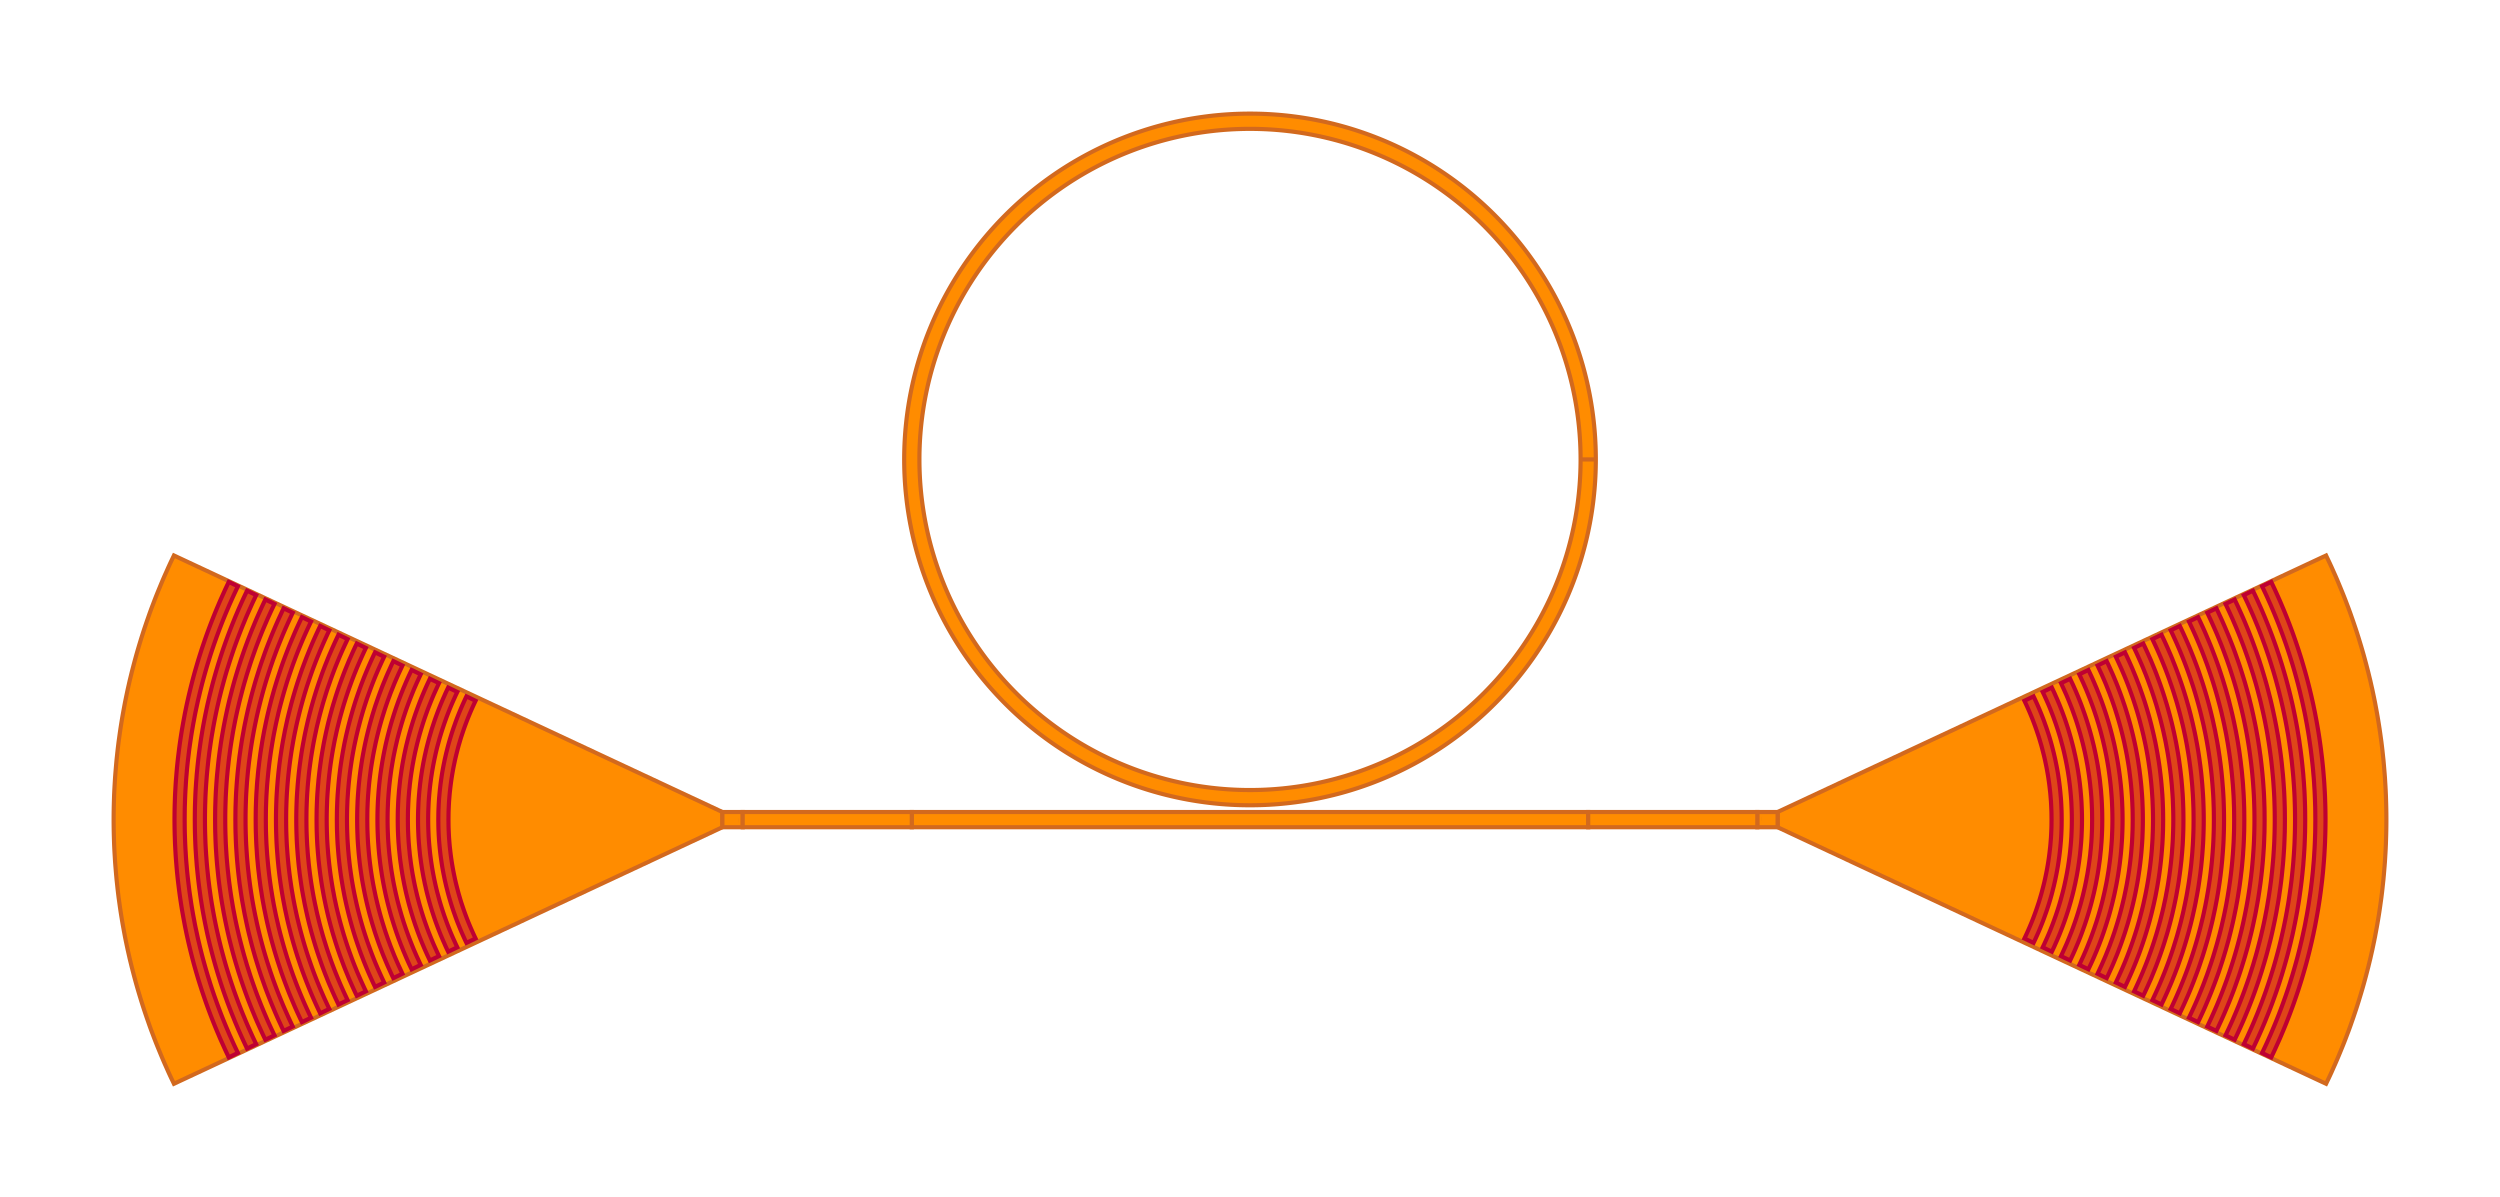 <?xml version="1.0" encoding="UTF-8"?>
<svg xmlns="http://www.w3.org/2000/svg" xmlns:xlink="http://www.w3.org/1999/xlink" width="600" height="287.377" viewBox="-300 -196.711 600 287.377">
<defs>
<style type="text/css">
.l0d0 {fill:darkorange;stroke:chocolate;}
.l2d0 {stroke: #BE0032; fill: #BE0032; fill-opacity: 0.5;}
</style>
<g id="RingResonator">
<polygon id="000001FE9818AA00" class="l0d0" points="82.995,86.445 82.989,87.484 82.969,88.522 82.937,89.56 82.891,90.598 82.833,91.635 82.761,92.672 82.677,93.707 82.579,94.741 82.469,95.774 82.346,96.806 82.21,97.835 82.061,98.863 81.899,99.89 81.724,100.914 81.537,101.935 81.336,102.955 81.123,103.971 80.898,104.985 80.659,105.996 80.408,107.004 80.145,108.009 79.869,109.011 79.58,110.008 79.279,111.003 78.965,111.993 78.639,112.979 78.301,113.961 77.95,114.939 77.588,115.913 77.213,116.881 76.826,117.845 76.427,118.805 76.016,119.759 75.593,120.707 75.158,121.651 74.712,122.589 74.253,123.521 73.783,124.447 73.302,125.368 72.809,126.282 72.305,127.19 71.789,128.092 71.262,128.987 70.724,129.876 70.175,130.758 69.615,131.633 69.044,132.5 68.462,133.361 67.87,134.214 67.266,135.06 66.653,135.898 66.028,136.728 65.394,137.551 64.749,138.365 64.094,139.172 63.429,139.97 62.754,140.759 62.07,141.541 61.375,142.313 60.671,143.077 59.958,143.832 59.235,144.578 58.502,145.315 57.761,146.042 57.011,146.76 56.251,147.469 55.483,148.169 54.706,148.858 53.921,149.538 53.127,150.208 52.325,150.868 51.514,151.518 50.696,152.157 49.869,152.787 49.035,153.406 48.193,154.014 47.344,154.612 46.487,155.199 45.623,155.776 44.751,156.341 43.873,156.896 42.988,157.439 42.096,157.972 41.197,158.493 40.292,159.003 39.381,159.502 38.464,159.989 37.54,160.465 36.611,160.929 35.676,161.381 34.735,161.822 33.789,162.251 32.837,162.668 31.881,163.073 30.919,163.466 29.953,163.846 28.982,164.215 28.006,164.572 27.026,164.916 26.042,165.248 25.053,165.568 24.061,165.876 23.065,166.171 22.065,166.453 21.062,166.723 20.056,166.98 19.046,167.225 18.034,167.457 17.018,167.676 16,167.883 14.98,168.077 13.957,168.258 12.932,168.426 11.905,168.582 10.876,168.724 9.845,168.854 8.813,168.971 7.78,169.075 6.745,169.165 5.709,169.243 4.672,169.308 3.635,169.36 2.597,169.399 1.558,169.425 0.519,169.438 -0.519,169.438 -1.558,169.425 -2.597,169.399 -3.635,169.36 -4.672,169.308 -5.709,169.243 -6.745,169.165 -7.78,169.075 -8.813,168.971 -9.845,168.854 -10.876,168.724 -11.905,168.582 -12.932,168.426 -13.957,168.258 -14.98,168.077 -16,167.883 -17.018,167.676 -18.034,167.457 -19.046,167.225 -20.056,166.98 -21.062,166.723 -22.065,166.453 -23.065,166.171 -24.061,165.876 -25.053,165.568 -26.042,165.248 -27.026,164.916 -28.006,164.572 -28.982,164.215 -29.953,163.846 -30.919,163.466 -31.881,163.073 -32.837,162.668 -33.789,162.251 -34.735,161.822 -35.676,161.381 -36.611,160.929 -37.54,160.465 -38.464,159.989 -39.381,159.502 -40.292,159.003 -41.197,158.493 -42.096,157.972 -42.988,157.439 -43.873,156.896 -44.751,156.341 -45.623,155.776 -46.487,155.199 -47.344,154.612 -48.193,154.014 -49.035,153.406 -49.869,152.787 -50.696,152.157 -51.514,151.518 -52.325,150.868 -53.127,150.208 -53.921,149.538 -54.706,148.858 -55.483,148.169 -56.251,147.469 -57.011,146.76 -57.761,146.042 -58.502,145.315 -59.235,144.578 -59.958,143.832 -60.671,143.077 -61.375,142.313 -62.07,141.541 -62.754,140.759 -63.429,139.97 -64.094,139.172 -64.749,138.365 -65.394,137.551 -66.028,136.728 -66.653,135.898 -67.266,135.06 -67.87,134.214 -68.462,133.361 -69.044,132.5 -69.615,131.633 -70.175,130.758 -70.724,129.876 -71.262,128.987 -71.789,128.092 -72.305,127.19 -72.809,126.282 -73.302,125.368 -73.783,124.447 -74.253,123.521 -74.712,122.589 -75.158,121.651 -75.593,120.707 -76.016,119.759 -76.427,118.805 -76.826,117.845 -77.213,116.881 -77.588,115.913 -77.95,114.939 -78.301,113.961 -78.639,112.979 -78.965,111.993 -79.279,111.003 -79.58,110.008 -79.869,109.011 -80.145,108.009 -80.408,107.004 -80.659,105.996 -80.898,104.985 -81.123,103.971 -81.336,102.955 -81.537,101.935 -81.724,100.914 -81.899,99.89 -82.061,98.863 -82.21,97.835 -82.346,96.806 -82.469,95.774 -82.579,94.741 -82.677,93.707 -82.761,92.672 -82.833,91.635 -82.891,90.598 -82.937,89.56 -82.969,88.522 -82.989,87.484 -82.995,86.445 -82.989,85.406 -82.969,84.367 -82.937,83.329 -82.891,82.291 -82.833,81.254 -82.761,80.218 -82.677,79.183 -82.579,78.148 -82.469,77.115 -82.346,76.084 -82.21,75.054 -82.061,74.026 -81.899,73 -81.724,71.976 -81.537,70.954 -81.336,69.935 -81.123,68.918 -80.898,67.904 -80.659,66.893 -80.408,65.885 -80.145,64.88 -79.869,63.879 -79.58,62.881 -79.279,61.887 -78.965,60.897 -78.639,59.91 -78.301,58.928 -77.95,57.95 -77.588,56.977 -77.213,56.008 -76.826,55.044 -76.427,54.085 -76.016,53.131 -75.593,52.182 -75.158,51.239 -74.712,50.301 -74.253,49.369 -73.783,48.442 -73.302,47.522 -72.809,46.607 -72.305,45.699 -71.789,44.797 -71.262,43.902 -70.724,43.014 -70.175,42.132 -69.615,41.257 -69.044,40.389 -68.462,39.529 -67.87,38.675 -67.266,37.83 -66.653,36.992 -66.028,36.161 -65.394,35.339 -64.749,34.524 -64.094,33.718 -63.429,32.92 -62.754,32.13 -62.07,31.349 -61.375,30.577 -60.671,29.813 -59.958,29.058 -59.235,28.312 -58.502,27.575 -57.761,26.847 -57.011,26.129 -56.251,25.42 -55.483,24.721 -54.706,24.031 -53.921,23.352 -53.127,22.682 -52.325,22.022 -51.514,21.372 -50.696,20.732 -49.869,20.103 -49.035,19.484 -48.193,18.876 -47.344,18.278 -46.487,17.69 -45.623,17.114 -44.751,16.548 -43.873,15.994 -42.988,15.45 -42.096,14.918 -41.197,14.396 -40.292,13.886 -39.381,13.388 -38.464,12.901 -37.54,12.425 -36.611,11.961 -35.676,11.509 -34.735,11.068 -33.789,10.639 -32.837,10.222 -31.881,9.817 -30.919,9.424 -29.953,9.043 -28.982,8.674 -28.006,8.318 -27.026,7.973 -26.042,7.641 -25.053,7.321 -24.061,7.014 -23.065,6.719 -22.065,6.437 -21.062,6.167 -20.056,5.909 -19.046,5.665 -18.034,5.433 -17.018,5.213 -16,5.007 -14.98,4.813 -13.957,4.632 -12.932,4.463 -11.905,4.308 -10.876,4.165 -9.845,4.036 -8.813,3.919 -7.78,3.815 -6.745,3.724 -5.709,3.646 -4.672,3.581 -3.635,3.529 -2.597,3.49 -1.558,3.464 -0.519,3.451 0.519,3.451 1.558,3.464 2.597,3.49 3.635,3.529 4.672,3.581 5.709,3.646 6.745,3.724 7.78,3.815 8.813,3.919 9.845,4.036 10.876,4.165 11.905,4.308 12.932,4.463 13.957,4.632 14.98,4.813 16,5.007 17.018,5.213 18.034,5.433 19.046,5.665 20.056,5.909 21.062,6.167 22.065,6.437 23.065,6.719 24.061,7.014 25.053,7.321 26.042,7.641 27.026,7.973 28.006,8.318 28.982,8.674 29.953,9.043 30.919,9.424 31.881,9.817 32.837,10.222 33.789,10.639 34.735,11.068 35.676,11.509 36.611,11.961 37.54,12.425 38.464,12.901 39.381,13.388 40.292,13.886 41.197,14.396 42.096,14.918 42.988,15.45 43.873,15.994 44.751,16.548 45.623,17.114 46.487,17.69 47.344,18.278 48.193,18.876 49.035,19.484 49.869,20.103 50.696,20.732 51.514,21.372 52.325,22.022 53.127,22.682 53.921,23.352 54.706,24.031 55.483,24.721 56.251,25.42 57.011,26.129 57.761,26.847 58.502,27.575 59.235,28.312 59.958,29.058 60.671,29.813 61.375,30.577 62.07,31.349 62.754,32.13 63.429,32.92 64.094,33.718 64.749,34.524 65.394,35.339 66.028,36.161 66.653,36.992 67.266,37.83 67.87,38.675 68.462,39.529 69.044,40.389 69.615,41.257 70.175,42.132 70.724,43.014 71.262,43.902 71.789,44.797 72.305,45.699 72.809,46.607 73.302,47.522 73.783,48.442 74.253,49.369 74.712,50.301 75.158,51.239 75.593,52.182 76.016,53.131 76.427,54.085 76.826,55.044 77.213,56.008 77.588,56.977 77.95,57.95 78.301,58.928 78.639,59.91 78.965,60.897 79.279,61.887 79.58,62.881 79.869,63.879 80.145,64.88 80.408,65.885 80.659,66.893 80.898,67.904 81.123,68.918 81.336,69.935 81.537,70.954 81.724,71.976 81.899,73 82.061,74.026 82.21,75.054 82.346,76.084 82.469,77.115 82.579,78.148 82.677,79.183 82.761,80.218 82.833,81.254 82.891,82.291 82.937,83.329 82.969,84.367 82.989,85.406 82.995,86.445 79.343,86.445 79.336,85.43 79.317,84.414 79.284,83.4 79.239,82.385 79.18,81.372 79.109,80.359 79.024,79.347 78.927,78.336 78.817,77.327 78.694,76.319 78.558,75.313 78.409,74.309 78.247,73.306 78.073,72.306 77.885,71.308 77.685,70.313 77.472,69.32 77.247,68.33 77.009,67.343 76.758,66.359 76.495,65.379 76.219,64.402 75.931,63.428 75.63,62.458 75.317,61.492 74.991,60.531 74.654,59.573 74.304,58.62 73.941,57.672 73.567,56.728 73.181,55.789 72.783,54.855 72.372,53.926 71.95,53.003 71.517,52.085 71.071,51.172 70.614,50.266 70.145,49.365 69.665,48.471 69.173,47.582 68.67,46.7 68.156,45.825 67.631,44.956 67.094,44.094 66.547,43.239 65.989,42.391 65.419,41.55 64.84,40.717 64.249,39.891 63.648,39.072 63.037,38.262 62.415,37.459 61.783,36.664 61.141,35.878 60.489,35.1 59.827,34.33 59.155,33.568 58.474,32.816 57.783,32.072 57.082,31.337 56.372,30.611 55.653,29.894 54.925,29.187 54.188,28.489 53.442,27.8 52.687,27.121 51.923,26.452 51.151,25.792 50.371,25.142 49.583,24.503 48.786,23.873 47.981,23.254 47.169,22.645 46.348,22.047 45.521,21.459 44.685,20.882 43.843,20.316 42.993,19.76 42.136,19.215 41.272,18.682 40.402,18.159 39.525,17.648 38.641,17.148 37.751,16.659 36.855,16.181 35.953,15.716 35.045,15.261 34.131,14.819 33.212,14.388 32.287,13.969 31.357,13.561 30.422,13.166 29.481,12.783 28.536,12.412 27.587,12.053 26.633,11.706 25.674,11.371 24.711,11.049 23.744,10.739 22.774,10.441 21.799,10.156 20.821,9.883 19.84,9.623 18.855,9.375 17.867,9.14 16.877,8.918 15.883,8.708 14.887,8.511 13.889,8.327 12.888,8.156 11.885,7.997 10.88,7.852 9.874,7.719 8.866,7.599 7.856,7.492 6.845,7.398 5.833,7.317 4.82,7.249 3.806,7.194 2.792,7.151 1.777,7.122 0.761,7.106 -0.254,7.103 -1.269,7.112 -2.284,7.135 -3.299,7.171 -4.313,7.22 -5.326,7.281 -6.339,7.356 -7.351,7.443 -8.361,7.544 -9.37,7.657 -10.377,7.784 -11.383,7.923 -12.387,8.075 -13.389,8.24 -14.388,8.418 -15.386,8.608 -16.38,8.812 -17.372,9.028 -18.362,9.256 -19.348,9.497 -20.331,9.751 -21.311,10.018 -22.287,10.297 -23.26,10.588 -24.228,10.892 -25.193,11.208 -26.154,11.537 -27.11,11.878 -28.062,12.231 -29.01,12.596 -29.952,12.973 -30.89,13.362 -31.823,13.764 -32.75,14.177 -33.672,14.602 -34.589,15.039 -35.5,15.487 -36.405,15.947 -37.304,16.419 -38.197,16.902 -39.084,17.396 -39.964,17.902 -40.838,18.419 -41.705,18.947 -42.565,19.486 -43.419,20.037 -44.265,20.598 -45.104,21.169 -45.935,21.752 -46.759,22.345 -47.576,22.949 -48.385,23.563 -49.185,24.187 -49.978,24.821 -50.762,25.466 -51.539,26.121 -52.306,26.785 -53.065,27.459 -53.816,28.143 -54.557,28.836 -55.29,29.539 -56.014,30.251 -56.728,30.973 -57.434,31.703 -58.129,32.443 -58.816,33.191 -59.492,33.948 -60.159,34.714 -60.816,35.488 -61.463,36.27 -62.1,37.061 -62.727,37.859 -63.344,38.666 -63.95,39.48 -64.546,40.303 -65.131,41.132 -65.705,41.97 -66.269,42.814 -66.822,43.666 -67.364,44.524 -67.895,45.39 -68.415,46.262 -68.923,47.14 -69.421,48.026 -69.906,48.917 -70.381,49.815 -70.844,50.718 -71.295,51.628 -71.735,52.543 -72.163,53.464 -72.579,54.39 -72.983,55.321 -73.376,56.258 -73.756,57.199 -74.124,58.145 -74.48,59.096 -74.824,60.051 -75.156,61.011 -75.475,61.975 -75.782,62.943 -76.076,63.914 -76.358,64.89 -76.628,65.869 -76.885,66.851 -77.13,67.836 -77.361,68.825 -77.58,69.816 -77.787,70.81 -77.981,71.807 -78.162,72.806 -78.33,73.807 -78.485,74.811 -78.627,75.816 -78.757,76.823 -78.874,77.832 -78.977,78.842 -79.068,79.853 -79.146,80.865 -79.211,81.878 -79.263,82.892 -79.302,83.907 -79.328,84.922 -79.341,85.937 -79.341,86.952 -79.328,87.968 -79.302,88.983 -79.263,89.997 -79.211,91.011 -79.146,92.024 -79.068,93.037 -78.977,94.048 -78.874,95.058 -78.757,96.067 -78.627,97.074 -78.485,98.079 -78.33,99.082 -78.162,100.084 -77.981,101.083 -77.787,102.079 -77.58,103.073 -77.361,104.065 -77.13,105.053 -76.885,106.039 -76.628,107.021 -76.358,108 -76.076,108.975 -75.782,109.947 -75.475,110.915 -75.156,111.879 -74.824,112.838 -74.48,113.793 -74.124,114.744 -73.756,115.69 -73.376,116.632 -72.983,117.568 -72.579,118.5 -72.163,119.426 -71.735,120.347 -71.295,121.262 -70.844,122.171 -70.381,123.075 -69.906,123.972 -69.421,124.864 -68.923,125.749 -68.415,126.628 -67.895,127.5 -67.364,128.365 -66.822,129.224 -66.269,130.076 -65.705,130.92 -65.131,131.757 -64.546,132.587 -63.95,133.409 -63.344,134.224 -62.727,135.03 -62.1,135.829 -61.463,136.62 -60.816,137.402 -60.159,138.176 -59.492,138.942 -58.816,139.699 -58.129,140.447 -57.434,141.186 -56.728,141.917 -56.014,142.638 -55.29,143.35 -54.557,144.053 -53.816,144.747 -53.065,145.43 -52.306,146.105 -51.539,146.769 -50.762,147.424 -49.978,148.068 -49.185,148.703 -48.385,149.327 -47.576,149.941 -46.759,150.545 -45.935,151.138 -45.104,151.72 -44.265,152.292 -43.419,152.853 -42.565,153.403 -41.705,153.942 -40.838,154.471 -39.964,154.988 -39.084,155.493 -38.197,155.988 -37.304,156.471 -36.405,156.943 -35.5,157.403 -34.589,157.851 -33.672,158.288 -32.75,158.713 -31.823,159.126 -30.89,159.527 -29.952,159.917 -29.01,160.294 -28.062,160.659 -27.11,161.012 -26.154,161.353 -25.193,161.681 -24.228,161.998 -23.26,162.301 -22.287,162.593 -21.311,162.872 -20.331,163.138 -19.348,163.392 -18.362,163.633 -17.372,163.862 -16.38,164.078 -15.386,164.281 -14.388,164.472 -13.389,164.65 -12.387,164.814 -11.383,164.967 -10.377,165.106 -9.37,165.232 -8.361,165.346 -7.351,165.446 -6.339,165.534 -5.326,165.608 -4.313,165.67 -3.299,165.719 -2.284,165.754 -1.269,165.777 -0.254,165.787 0.761,165.784 1.777,165.767 2.792,165.738 3.806,165.696 4.82,165.641 5.833,165.573 6.845,165.492 7.856,165.397 8.866,165.29 9.874,165.171 10.88,165.038 11.885,164.892 12.888,164.734 13.889,164.562 14.887,164.378 15.883,164.181 16.877,163.972 17.867,163.749 18.855,163.514 19.84,163.267 20.821,163.007 21.799,162.734 22.774,162.449 23.744,162.151 24.711,161.841 25.674,161.519 26.633,161.184 27.587,160.837 28.536,160.478 29.481,160.107 30.422,159.723 31.357,159.328 32.287,158.921 33.212,158.502 34.131,158.071 35.045,157.628 35.953,157.174 36.855,156.708 37.751,156.231 38.641,155.742 39.525,155.242 40.402,154.731 41.272,154.208 42.136,153.674 42.993,153.13 43.843,152.574 44.685,152.007 45.521,151.43 46.348,150.842 47.169,150.244 47.981,149.635 48.786,149.016 49.583,148.387 50.371,147.747 51.151,147.098 51.923,146.438 52.687,145.769 53.442,145.09 54.188,144.401 54.925,143.703 55.653,142.995 56.372,142.279 57.082,141.553 57.783,140.818 58.474,140.074 59.155,139.321 59.827,138.56 60.489,137.79 61.141,137.012 61.783,136.225 62.415,135.431 63.037,134.628 63.648,133.817 64.249,132.999 64.84,132.173 65.419,131.34 65.989,130.499 66.547,129.651 67.094,128.796 67.631,127.934 68.156,127.065 68.67,126.189 69.173,125.307 69.665,124.419 70.145,123.524 70.614,122.624 71.071,121.717 71.517,120.805 71.95,119.887 72.372,118.963 72.783,118.035 73.181,117.101 73.567,116.162 73.941,115.218 74.304,114.269 74.654,113.316 74.991,112.359 75.317,111.397 75.63,110.431 75.931,109.462 76.219,108.488 76.495,107.511 76.758,106.53 77.009,105.546 77.247,104.559 77.472,103.569 77.685,102.577 77.885,101.581 78.073,100.583 78.247,99.583 78.409,98.581 78.558,97.577 78.694,96.57 78.817,95.563 78.927,94.553 79.024,93.543 79.109,92.531 79.18,91.518 79.239,90.504 79.284,89.49 79.317,88.475 79.336,87.46 79.343,86.445"/>
<polygon id="000001FE9818A4C0" class="l0d0" points="-81.169,-1.826 81.169,-1.826 81.169,1.826 -81.169,1.826"/>
</g>
<g id="Grating_Coupler">
<polygon id="000001FE9818A220" class="l0d0" points="-136.502,-63.393 -136.964,-62.427 -137.419,-61.469 -137.865,-60.495 -138.295,-59.521 -138.734,-58.547 -139.156,-57.573 -139.57,-56.583 -139.976,-55.601 -140.381,-54.619 -140.779,-53.628 -141.169,-52.63 -141.542,-51.64 -141.924,-50.641 -142.289,-49.635 -142.638,-48.636 -142.995,-47.622 -143.336,-46.615 -143.677,-45.601 -144.002,-44.594 -144.326,-43.571 -144.635,-42.557 -144.943,-41.534 -145.244,-40.511 -145.536,-39.489 -145.82,-38.458 -146.096,-37.427 -146.364,-36.396 -146.631,-35.365 -146.883,-34.326 -147.135,-33.295 -147.37,-32.248 -147.606,-31.209 -147.825,-30.17 -148.044,-29.123 -148.255,-28.076 -148.45,-27.029 -148.644,-25.982 -148.831,-24.935 -149.01,-23.88 -149.18,-22.833 -149.343,-21.778 -149.497,-20.722 -149.643,-19.667 -149.789,-18.612 -149.919,-17.549 -150.041,-16.494 -150.154,-15.43 -150.268,-14.375 -150.365,-13.312 -150.455,-12.248 -150.544,-11.185 -150.625,-10.122 -150.69,-9.058 -150.755,-7.995 -150.812,-6.924 -150.86,-5.86 -150.893,-4.797 -150.925,-3.734 -150.95,-2.662 -150.966,-1.599 -150.974,-0.528 -150.974,0.528 -150.966,1.599 -150.95,2.662 -150.925,3.734 -150.893,4.797 -150.86,5.86 -150.812,6.924 -150.755,7.995 -150.69,9.058 -150.625,10.122 -150.544,11.185 -150.455,12.248 -150.365,13.312 -150.268,14.375 -150.154,15.43 -150.041,16.494 -149.919,17.549 -149.789,18.612 -149.643,19.667 -149.497,20.722 -149.343,21.778 -149.18,22.833 -149.01,23.88 -148.831,24.935 -148.644,25.982 -148.45,27.029 -148.255,28.076 -148.044,29.123 -147.825,30.17 -147.606,31.209 -147.37,32.248 -147.135,33.295 -146.883,34.326 -146.631,35.365 -146.364,36.396 -146.096,37.427 -145.82,38.458 -145.536,39.489 -145.244,40.511 -144.943,41.534 -144.635,42.557 -144.326,43.571 -144.002,44.594 -143.677,45.601 -143.336,46.615 -142.995,47.622 -142.638,48.636 -142.289,49.635 -141.924,50.641 -141.542,51.64 -141.169,52.63 -140.779,53.628 -140.381,54.619 -139.976,55.601 -139.57,56.583 -139.156,57.573 -138.734,58.547 -138.295,59.521 -137.865,60.495 -137.419,61.469 -136.964,62.427 -136.502,63.393 -4.87,1.826 -4.87,-1.826"/>
<polygon id="000001FE9818AF40" class="l0d0" points="-4.87,-1.826 -4.87,1.826 0,1.826 0,-1.826"/>
<polygon id="000001FE9818A0D0" class="l0d0" points="-1.063,-0.195 -1.063,-0.195 -1.039,-0.195 -1.039,-0.195"/>
<polygon id="000001FE9818A370" class="l2d0" points="-123.344,-57.054 -123.774,-56.144 -124.205,-55.227 -124.619,-54.31 -125.032,-53.393 -125.446,-52.468 -125.836,-51.542 -126.234,-50.609 -126.615,-49.683 -126.997,-48.742 -127.362,-47.808 -127.727,-46.867 -128.084,-45.917 -128.433,-44.976 -128.774,-44.026 -129.107,-43.068 -129.432,-42.119 -129.756,-41.161 -130.065,-40.203 -130.373,-39.237 -130.674,-38.271 -130.958,-37.313 -131.242,-36.339 -131.518,-35.373 -131.786,-34.399 -132.045,-33.425 -132.297,-32.443 -132.541,-31.469 -132.776,-30.487 -133.011,-29.505 -133.231,-28.523 -133.45,-27.532 -133.653,-26.55 -133.856,-25.56 -134.042,-24.57 -134.229,-23.58 -134.407,-22.581 -134.578,-21.591 -134.74,-20.593 -134.894,-19.594 -135.041,-18.596 -135.179,-17.597 -135.308,-16.599 -135.43,-15.601 -135.552,-14.594 -135.657,-13.596 -135.763,-12.589 -135.852,-11.583 -135.933,-10.584 -136.015,-9.578 -136.088,-8.563 -136.144,-7.565 -136.201,-6.558 -136.25,-5.544 -136.282,-4.537 -136.315,-3.531 -136.339,-2.524 -136.356,-1.518 -136.364,-0.503 -136.364,0.503 -136.356,1.518 -136.339,2.524 -136.315,3.531 -136.282,4.537 -136.25,5.544 -136.201,6.558 -136.144,7.565 -136.088,8.563 -136.015,9.578 -135.933,10.584 -135.852,11.583 -135.763,12.589 -135.657,13.596 -135.552,14.594 -135.43,15.601 -135.308,16.599 -135.179,17.597 -135.041,18.596 -134.894,19.594 -134.74,20.593 -134.578,21.591 -134.407,22.581 -134.229,23.58 -134.042,24.57 -133.856,25.56 -133.653,26.55 -133.45,27.532 -133.231,28.523 -133.011,29.505 -132.776,30.487 -132.541,31.469 -132.297,32.443 -132.045,33.425 -131.786,34.399 -131.518,35.373 -131.242,36.339 -130.958,37.313 -130.674,38.271 -130.373,39.237 -130.065,40.203 -129.756,41.161 -129.432,42.119 -129.107,43.068 -128.774,44.026 -128.433,44.976 -128.084,45.917 -127.727,46.867 -127.362,47.808 -126.997,48.742 -126.615,49.683 -126.234,50.609 -125.836,51.542 -125.446,52.468 -125.032,53.393 -124.619,54.31 -124.205,55.227 -123.774,56.144 -123.344,57.054 -121.153,55.998 -121.575,55.097 -122.005,54.188 -122.419,53.287 -122.825,52.37 -123.231,51.461 -123.62,50.536 -124.01,49.619 -124.391,48.693 -124.765,47.768 -125.13,46.843 -125.487,45.909 -125.836,44.976 -126.185,44.034 -126.518,43.093 -126.851,42.159 -127.175,41.209 -127.492,40.26 -127.8,39.31 -128.093,38.36 -128.393,37.403 -128.677,36.445 -128.953,35.487 -129.221,34.529 -129.489,33.563 -129.748,32.597 -129.992,31.631 -130.235,30.666 -130.463,29.692 -130.698,28.718 -130.909,27.744 -131.12,26.769 -131.331,25.795 -131.526,24.805 -131.705,23.831 -131.891,22.849 -132.062,21.859 -132.232,20.877 -132.386,19.894 -132.532,18.904 -132.679,17.914 -132.817,16.932 -132.938,15.933 -133.06,14.943 -133.174,13.953 -133.279,12.963 -133.377,11.964 -133.458,10.974 -133.547,9.976 -133.62,8.977 -133.677,7.979 -133.742,6.989 -133.791,5.99 -133.831,4.992 -133.864,3.994 -133.896,2.995 -133.912,1.997 -133.92,0.998 -133.929,0 -133.92,-0.998 -133.912,-1.997 -133.896,-2.995 -133.864,-3.994 -133.831,-4.992 -133.791,-5.99 -133.742,-6.989 -133.677,-7.979 -133.62,-8.977 -133.547,-9.976 -133.458,-10.974 -133.377,-11.964 -133.279,-12.963 -133.174,-13.953 -133.06,-14.943 -132.938,-15.933 -132.817,-16.932 -132.679,-17.914 -132.532,-18.904 -132.386,-19.894 -132.232,-20.877 -132.062,-21.859 -131.891,-22.849 -131.705,-23.831 -131.526,-24.805 -131.331,-25.795 -131.12,-26.769 -130.909,-27.744 -130.698,-28.718 -130.463,-29.692 -130.235,-30.666 -129.992,-31.631 -129.748,-32.597 -129.489,-33.563 -129.221,-34.529 -128.953,-35.487 -128.677,-36.445 -128.393,-37.403 -128.093,-38.36 -127.8,-39.31 -127.492,-40.26 -127.175,-41.209 -126.851,-42.159 -126.518,-43.093 -126.185,-44.034 -125.836,-44.976 -125.487,-45.909 -125.13,-46.843 -124.765,-47.768 -124.391,-48.693 -124.01,-49.619 -123.62,-50.536 -123.231,-51.461 -122.825,-52.37 -122.419,-53.287 -122.005,-54.188 -121.575,-55.097 -121.153,-55.998"/>
<polygon id="000001FE9818A060" class="l2d0" points="-118.953,-54.943 -119.383,-54.042 -119.805,-53.141 -120.219,-52.232 -120.625,-51.323 -121.031,-50.406 -121.42,-49.489 -121.81,-48.571 -122.183,-47.646 -122.557,-46.721 -122.922,-45.795 -123.279,-44.862 -123.628,-43.937 -123.969,-42.995 -124.302,-42.062 -124.635,-41.112 -124.951,-40.17 -125.268,-39.221 -125.568,-38.271 -125.869,-37.321 -126.153,-36.372 -126.437,-35.414 -126.713,-34.456 -126.981,-33.49 -127.24,-32.532 -127.492,-31.567 -127.735,-30.601 -127.979,-29.635 -128.206,-28.661 -128.433,-27.695 -128.644,-26.721 -128.847,-25.739 -129.05,-24.765 -129.237,-23.782 -129.424,-22.808 -129.602,-21.826 -129.765,-20.836 -129.927,-19.854 -130.081,-18.872 -130.219,-17.89 -130.357,-16.899 -130.487,-15.909 -130.609,-14.919 -130.722,-13.929 -130.828,-12.938 -130.925,-11.948 -131.023,-10.95 -131.096,-9.959 -131.177,-8.969 -131.242,-7.971 -131.307,-6.972 -131.356,-5.982 -131.396,-4.984 -131.429,-3.985 -131.461,-2.987 -131.477,-1.989 -131.485,-0.998 -131.494,0 -131.485,0.998 -131.477,1.989 -131.461,2.987 -131.429,3.985 -131.396,4.984 -131.356,5.982 -131.307,6.972 -131.242,7.971 -131.177,8.969 -131.096,9.959 -131.023,10.95 -130.925,11.948 -130.828,12.938 -130.722,13.929 -130.609,14.919 -130.487,15.909 -130.357,16.899 -130.219,17.89 -130.081,18.872 -129.927,19.854 -129.765,20.836 -129.602,21.826 -129.424,22.808 -129.237,23.782 -129.05,24.765 -128.847,25.739 -128.644,26.721 -128.433,27.695 -128.206,28.661 -127.979,29.635 -127.735,30.601 -127.492,31.567 -127.24,32.532 -126.981,33.49 -126.713,34.456 -126.437,35.414 -126.153,36.372 -125.869,37.321 -125.568,38.271 -125.268,39.221 -124.951,40.17 -124.635,41.112 -124.302,42.062 -123.969,42.995 -123.628,43.937 -123.279,44.862 -122.922,45.795 -122.557,46.721 -122.183,47.646 -121.81,48.571 -121.42,49.489 -121.031,50.406 -120.625,51.323 -120.219,52.232 -119.805,53.141 -119.383,54.042 -118.953,54.943 -116.761,53.88 -117.183,52.995 -117.606,52.102 -118.011,51.201 -118.417,50.3 -118.815,49.399 -119.205,48.49 -119.578,47.581 -119.959,46.672 -120.325,45.755 -120.682,44.838 -121.039,43.912 -121.38,42.987 -121.721,42.062 -122.054,41.136 -122.37,40.203 -122.687,39.269 -122.995,38.328 -123.295,37.386 -123.588,36.445 -123.88,35.503 -124.156,34.562 -124.424,33.612 -124.683,32.662 -124.943,31.705 -125.195,30.747 -125.43,29.797 -125.666,28.839 -125.885,27.873 -126.104,26.916 -126.315,25.95 -126.518,24.984 -126.713,24.018 -126.899,23.044 -127.078,22.078 -127.248,21.104 -127.419,20.13 -127.573,19.156 -127.719,18.182 -127.857,17.208 -127.995,16.234 -128.117,15.252 -128.239,14.278 -128.344,13.287 -128.442,12.313 -128.539,11.331 -128.628,10.341 -128.701,9.359 -128.774,8.377 -128.839,7.394 -128.896,6.412 -128.945,5.422 -128.977,4.44 -129.01,3.45 -129.034,2.468 -129.05,1.477 -129.058,0.495 -129.058,-0.495 -129.05,-1.477 -129.034,-2.468 -129.01,-3.45 -128.977,-4.44 -128.945,-5.422 -128.896,-6.412 -128.839,-7.394 -128.774,-8.377 -128.701,-9.359 -128.628,-10.341 -128.539,-11.331 -128.442,-12.313 -128.344,-13.287 -128.239,-14.278 -128.117,-15.252 -127.995,-16.234 -127.857,-17.208 -127.719,-18.182 -127.573,-19.156 -127.419,-20.13 -127.248,-21.104 -127.078,-22.078 -126.899,-23.044 -126.713,-24.018 -126.518,-24.984 -126.315,-25.95 -126.104,-26.916 -125.885,-27.873 -125.666,-28.839 -125.43,-29.797 -125.195,-30.747 -124.943,-31.705 -124.683,-32.662 -124.424,-33.612 -124.156,-34.562 -123.88,-35.503 -123.588,-36.445 -123.295,-37.386 -122.995,-38.328 -122.687,-39.269 -122.37,-40.203 -122.054,-41.136 -121.721,-42.062 -121.38,-42.987 -121.039,-43.912 -120.682,-44.838 -120.325,-45.755 -119.959,-46.672 -119.578,-47.581 -119.205,-48.49 -118.815,-49.399 -118.417,-50.3 -118.011,-51.201 -117.606,-52.102 -117.183,-52.995 -116.761,-53.88"/>
<polygon id="000001FE9818AE60" class="l2d0" points="-114.562,-52.825 -114.984,-51.948 -115.398,-51.063 -115.804,-50.17 -116.201,-49.286 -116.599,-48.393 -116.981,-47.492 -117.354,-46.591 -117.727,-45.69 -118.084,-44.789 -118.442,-43.872 -118.791,-42.963 -119.131,-42.045 -119.464,-41.136 -119.789,-40.211 -120.106,-39.294 -120.422,-38.369 -120.722,-37.435 -121.023,-36.51 -121.307,-35.576 -121.591,-34.643 -121.867,-33.709 -122.135,-32.768 -122.394,-31.826 -122.638,-30.885 -122.881,-29.935 -123.125,-28.994 -123.352,-28.044 -123.571,-27.094 -123.782,-26.144 -123.985,-25.187 -124.188,-24.229 -124.375,-23.271 -124.562,-22.313 -124.732,-21.356 -124.903,-20.398 -125.065,-19.432 -125.219,-18.466 -125.357,-17.5 -125.495,-16.542 -125.625,-15.568 -125.747,-14.602 -125.86,-13.628 -125.958,-12.662 -126.055,-11.696 -126.153,-10.722 -126.234,-9.748 -126.307,-8.774 -126.372,-7.8 -126.437,-6.826 -126.485,-5.852 -126.526,-4.878 -126.558,-3.904 -126.591,-2.93 -126.607,-1.956 -126.615,-0.974 -126.623,0 -126.615,0.974 -126.607,1.956 -126.591,2.93 -126.558,3.904 -126.526,4.878 -126.485,5.852 -126.437,6.826 -126.372,7.8 -126.307,8.774 -126.234,9.748 -126.153,10.722 -126.055,11.696 -125.958,12.662 -125.86,13.628 -125.747,14.602 -125.625,15.568 -125.495,16.542 -125.357,17.5 -125.219,18.466 -125.065,19.432 -124.903,20.398 -124.732,21.356 -124.562,22.313 -124.375,23.271 -124.188,24.229 -123.985,25.187 -123.782,26.144 -123.571,27.094 -123.352,28.044 -123.125,28.994 -122.881,29.935 -122.638,30.885 -122.394,31.826 -122.135,32.768 -121.867,33.709 -121.591,34.643 -121.307,35.576 -121.023,36.51 -120.722,37.435 -120.422,38.369 -120.106,39.294 -119.789,40.211 -119.464,41.136 -119.131,42.045 -118.791,42.963 -118.442,43.872 -118.084,44.789 -117.727,45.69 -117.354,46.591 -116.981,47.492 -116.599,48.393 -116.201,49.286 -115.804,50.17 -115.398,51.063 -114.984,51.948 -114.562,52.825 -112.37,51.769 -112.784,50.901 -113.198,50.024 -113.596,49.148 -113.994,48.271 -114.375,47.378 -114.756,46.494 -115.13,45.601 -115.495,44.716 -115.852,43.815 -116.201,42.914 -116.55,42.013 -116.883,41.112 -117.208,40.203 -117.532,39.294 -117.849,38.385 -118.157,37.468 -118.45,36.55 -118.742,35.633 -119.034,34.708 -119.302,33.782 -119.578,32.857 -119.838,31.932 -120.089,30.998 -120.333,30.065 -120.576,29.131 -120.812,28.19 -121.031,27.256 -121.25,26.315 -121.461,25.373 -121.664,24.432 -121.859,23.482 -122.037,22.541 -122.224,21.591 -122.394,20.641 -122.549,19.692 -122.711,18.734 -122.857,17.784 -122.995,16.834 -123.125,15.869 -123.255,14.919 -123.369,13.961 -123.474,12.995 -123.58,12.037 -123.669,11.08 -123.758,10.122 -123.839,9.156 -123.904,8.198 -123.969,7.232 -124.026,6.266 -124.075,5.3 -124.107,4.343 -124.14,3.377 -124.164,2.411 -124.18,1.445 -124.188,0.479 -124.188,-0.479 -124.18,-1.445 -124.164,-2.411 -124.14,-3.377 -124.107,-4.343 -124.075,-5.3 -124.026,-6.266 -123.969,-7.232 -123.904,-8.198 -123.839,-9.156 -123.758,-10.122 -123.669,-11.08 -123.58,-12.037 -123.474,-12.995 -123.369,-13.961 -123.255,-14.919 -123.125,-15.869 -122.995,-16.834 -122.857,-17.784 -122.711,-18.734 -122.549,-19.692 -122.394,-20.641 -122.224,-21.591 -122.037,-22.541 -121.859,-23.482 -121.664,-24.432 -121.461,-25.373 -121.25,-26.315 -121.031,-27.256 -120.812,-28.19 -120.576,-29.131 -120.333,-30.065 -120.089,-30.998 -119.838,-31.932 -119.578,-32.857 -119.302,-33.782 -119.034,-34.708 -118.742,-35.633 -118.45,-36.55 -118.157,-37.468 -117.849,-38.385 -117.532,-39.294 -117.208,-40.203 -116.883,-41.112 -116.55,-42.013 -116.201,-42.914 -115.852,-43.815 -115.495,-44.716 -115.13,-45.601 -114.756,-46.494 -114.375,-47.378 -113.994,-48.271 -113.596,-49.148 -113.198,-50.024 -112.784,-50.901 -112.37,-51.769"/>
<polygon id="000001FE9818AB50" class="l2d0" points="-110.179,-50.714 -110.593,-49.854 -110.99,-48.985 -111.388,-48.125 -111.778,-47.248 -112.159,-46.38 -112.532,-45.495 -112.898,-44.619 -113.263,-43.734 -113.612,-42.849 -113.961,-41.964 -114.302,-41.071 -114.635,-40.17 -114.951,-39.278 -115.268,-38.377 -115.584,-37.476 -115.885,-36.567 -116.177,-35.666 -116.461,-34.756 -116.745,-33.839 -117.021,-32.93 -117.281,-32.013 -117.541,-31.096 -117.792,-30.179 -118.036,-29.253 -118.263,-28.328 -118.498,-27.403 -118.718,-26.477 -118.929,-25.544 -119.131,-24.61 -119.326,-23.677 -119.521,-22.744 -119.7,-21.81 -119.87,-20.869 -120.041,-19.935 -120.203,-18.985 -120.349,-18.052 -120.495,-17.102 -120.625,-16.161 -120.763,-15.219 -120.877,-14.269 -120.99,-13.328 -121.096,-12.378 -121.193,-11.429 -121.282,-10.479 -121.364,-9.529 -121.437,-8.58 -121.502,-7.63 -121.567,-6.672 -121.615,-5.722 -121.656,-4.765 -121.688,-3.815 -121.721,-2.857 -121.737,-1.907 -121.745,-0.958 -121.753,0 -121.745,0.958 -121.737,1.907 -121.721,2.857 -121.688,3.815 -121.656,4.765 -121.615,5.722 -121.567,6.672 -121.502,7.63 -121.437,8.58 -121.364,9.529 -121.282,10.479 -121.193,11.429 -121.096,12.378 -120.99,13.328 -120.877,14.269 -120.763,15.219 -120.625,16.161 -120.495,17.102 -120.349,18.052 -120.203,18.985 -120.041,19.935 -119.87,20.869 -119.7,21.81 -119.521,22.744 -119.326,23.677 -119.131,24.61 -118.929,25.544 -118.718,26.477 -118.498,27.403 -118.263,28.328 -118.036,29.253 -117.792,30.179 -117.541,31.096 -117.281,32.013 -117.021,32.93 -116.745,33.839 -116.461,34.756 -116.177,35.666 -115.885,36.567 -115.584,37.476 -115.268,38.377 -114.951,39.278 -114.635,40.17 -114.302,41.071 -113.961,41.964 -113.612,42.849 -113.263,43.734 -112.898,44.619 -112.532,45.495 -112.159,46.38 -111.778,47.248 -111.388,48.125 -110.99,48.985 -110.593,49.854 -110.179,50.714 -107.987,49.659 -108.393,48.807 -108.791,47.955 -109.18,47.094 -109.562,46.234 -109.943,45.373 -110.317,44.505 -110.674,43.636 -111.031,42.76 -111.38,41.891 -111.721,41.006 -112.054,40.122 -112.378,39.245 -112.703,38.36 -113.011,37.468 -113.32,36.575 -113.612,35.682 -113.904,34.781 -114.188,33.888 -114.464,32.979 -114.732,32.078 -114.992,31.177 -115.244,30.268 -115.487,29.359 -115.731,28.442 -115.958,27.532 -116.185,26.615 -116.396,25.698 -116.607,24.781 -116.802,23.856 -116.997,22.93 -117.183,22.005 -117.362,21.08 -117.532,20.154 -117.695,19.229 -117.849,18.295 -117.995,17.37 -118.133,16.437 -118.263,15.503 -118.385,14.57 -118.506,13.628 -118.612,12.695 -118.718,11.761 -118.807,10.82 -118.888,9.878 -118.969,8.945 -119.034,8.003 -119.099,7.062 -119.156,6.12 -119.205,5.179 -119.237,4.245 -119.269,3.295 -119.294,2.354 -119.31,1.412 -119.318,0.471 -119.318,-0.471 -119.31,-1.412 -119.294,-2.354 -119.269,-3.295 -119.237,-4.245 -119.205,-5.179 -119.156,-6.12 -119.099,-7.062 -119.034,-8.003 -118.969,-8.945 -118.888,-9.878 -118.807,-10.82 -118.718,-11.761 -118.612,-12.695 -118.506,-13.628 -118.385,-14.57 -118.263,-15.503 -118.133,-16.437 -117.995,-17.37 -117.849,-18.295 -117.695,-19.229 -117.532,-20.154 -117.362,-21.08 -117.183,-22.005 -116.997,-22.93 -116.802,-23.856 -116.607,-24.781 -116.396,-25.698 -116.185,-26.615 -115.958,-27.532 -115.731,-28.442 -115.487,-29.359 -115.244,-30.268 -114.992,-31.177 -114.732,-32.078 -114.464,-32.979 -114.188,-33.888 -113.904,-34.781 -113.612,-35.682 -113.32,-36.575 -113.011,-37.468 -112.703,-38.36 -112.378,-39.245 -112.054,-40.122 -111.721,-41.006 -111.38,-41.891 -111.031,-42.76 -110.674,-43.636 -110.317,-44.505 -109.943,-45.373 -109.562,-46.234 -109.18,-47.094 -108.791,-47.955 -108.393,-48.807 -107.987,-49.659"/>
<polygon id="000001FE9818AA70" class="l2d0" points="-105.787,-48.596 -106.193,-47.76 -106.583,-46.916 -106.972,-46.071 -107.354,-45.219 -107.719,-44.367 -108.084,-43.506 -108.442,-42.654 -108.799,-41.786 -109.14,-40.925 -109.472,-40.057 -109.805,-39.188 -110.13,-38.312 -110.446,-37.435 -110.755,-36.558 -111.047,-35.674 -111.339,-34.789 -111.631,-33.904 -111.907,-33.011 -112.175,-32.127 -112.443,-31.234 -112.695,-30.333 -112.946,-29.44 -113.19,-28.539 -113.417,-27.638 -113.644,-26.737 -113.864,-25.828 -114.075,-24.927 -114.278,-24.018 -114.472,-23.109 -114.659,-22.192 -114.846,-21.282 -115.016,-20.365 -115.187,-19.448 -115.341,-18.539 -115.487,-17.614 -115.633,-16.696 -115.771,-15.771 -115.893,-14.846 -116.015,-13.929 -116.12,-13.003 -116.234,-12.078 -116.331,-11.153 -116.412,-10.227 -116.502,-9.294 -116.575,-8.369 -116.631,-7.443 -116.696,-6.51 -116.745,-5.584 -116.786,-4.659 -116.818,-3.718 -116.851,-2.792 -116.867,-1.859 -116.875,-0.933 -116.883,0 -116.875,0.933 -116.867,1.859 -116.851,2.792 -116.818,3.718 -116.786,4.659 -116.745,5.584 -116.696,6.51 -116.631,7.443 -116.575,8.369 -116.502,9.294 -116.412,10.227 -116.331,11.153 -116.234,12.078 -116.12,13.003 -116.015,13.929 -115.893,14.846 -115.771,15.771 -115.633,16.696 -115.487,17.614 -115.341,18.539 -115.187,19.448 -115.016,20.365 -114.846,21.282 -114.659,22.192 -114.472,23.109 -114.278,24.018 -114.075,24.927 -113.864,25.828 -113.644,26.737 -113.417,27.638 -113.19,28.539 -112.946,29.44 -112.695,30.333 -112.443,31.234 -112.175,32.127 -111.907,33.011 -111.631,33.904 -111.339,34.789 -111.047,35.674 -110.755,36.558 -110.446,37.435 -110.13,38.312 -109.805,39.188 -109.472,40.057 -109.14,40.925 -108.799,41.786 -108.442,42.654 -108.084,43.506 -107.719,44.367 -107.354,45.219 -106.972,46.071 -106.583,46.916 -106.193,47.76 -105.787,48.596 -103.596,47.541 -103.994,46.705 -104.383,45.869 -104.773,45.016 -105.154,44.172 -105.519,43.328 -105.885,42.468 -106.242,41.607 -106.591,40.755 -106.932,39.894 -107.265,39.026 -107.589,38.157 -107.914,37.289 -108.222,36.412 -108.523,35.536 -108.823,34.659 -109.115,33.774 -109.399,32.89 -109.667,32.005 -109.935,31.112 -110.195,30.227 -110.446,29.334 -110.69,28.433 -110.933,27.541 -111.161,26.64 -111.388,25.739 -111.591,24.838 -111.802,23.929 -112.005,23.028 -112.192,22.119 -112.378,21.201 -112.557,20.292 -112.719,19.383 -112.881,18.466 -113.028,17.549 -113.174,16.64 -113.312,15.722 -113.442,14.797 -113.563,13.88 -113.677,12.963 -113.782,12.037 -113.88,11.112 -113.969,10.195 -114.05,9.269 -114.131,8.344 -114.196,7.419 -114.253,6.494 -114.31,5.568 -114.351,4.635 -114.383,3.709 -114.416,2.784 -114.432,1.859 -114.44,0.933 -114.448,0 -114.44,-0.933 -114.432,-1.859 -114.416,-2.784 -114.383,-3.709 -114.351,-4.635 -114.31,-5.568 -114.253,-6.494 -114.196,-7.419 -114.131,-8.344 -114.05,-9.269 -113.969,-10.195 -113.88,-11.112 -113.782,-12.037 -113.677,-12.963 -113.563,-13.88 -113.442,-14.797 -113.312,-15.722 -113.174,-16.64 -113.028,-17.549 -112.881,-18.466 -112.719,-19.383 -112.557,-20.292 -112.378,-21.201 -112.192,-22.119 -112.005,-23.028 -111.802,-23.929 -111.591,-24.838 -111.388,-25.739 -111.161,-26.64 -110.933,-27.541 -110.69,-28.433 -110.446,-29.334 -110.195,-30.227 -109.935,-31.112 -109.667,-32.005 -109.399,-32.89 -109.115,-33.774 -108.823,-34.659 -108.523,-35.536 -108.222,-36.412 -107.914,-37.289 -107.589,-38.157 -107.265,-39.026 -106.932,-39.894 -106.591,-40.755 -106.242,-41.607 -105.885,-42.468 -105.519,-43.328 -105.154,-44.172 -104.773,-45.016 -104.383,-45.869 -103.994,-46.705 -103.596,-47.541"/>
<polygon id="000001FE9818AD80" class="l2d0" points="-101.404,-46.485 -101.794,-45.666 -102.183,-44.83 -102.565,-43.994 -102.938,-43.157 -103.304,-42.321 -103.661,-41.477 -104.01,-40.633 -104.351,-39.781 -104.692,-38.929 -105.016,-38.076 -105.341,-37.216 -105.657,-36.364 -105.966,-35.495 -106.258,-34.635 -106.55,-33.758 -106.843,-32.89 -107.119,-32.013 -107.386,-31.144 -107.646,-30.268 -107.906,-29.383 -108.149,-28.506 -108.393,-27.622 -108.62,-26.729 -108.847,-25.844 -109.067,-24.951 -109.278,-24.067 -109.472,-23.174 -109.667,-22.273 -109.862,-21.38 -110.032,-20.479 -110.203,-19.586 -110.373,-18.685 -110.528,-17.776 -110.674,-16.875 -110.812,-15.966 -110.95,-15.065 -111.071,-14.156 -111.193,-13.247 -111.299,-12.338 -111.404,-11.429 -111.494,-10.511 -111.583,-9.602 -111.656,-8.693 -111.729,-7.776 -111.794,-6.867 -111.851,-5.95 -111.899,-5.032 -111.932,-4.123 -111.964,-3.206 -111.989,-2.289 -112.005,-1.372 -112.013,-0.455 -112.013,0.455 -112.005,1.372 -111.989,2.289 -111.964,3.206 -111.932,4.123 -111.899,5.032 -111.851,5.95 -111.794,6.867 -111.729,7.776 -111.656,8.693 -111.583,9.602 -111.494,10.511 -111.404,11.429 -111.299,12.338 -111.193,13.247 -111.071,14.156 -110.95,15.065 -110.812,15.966 -110.674,16.875 -110.528,17.776 -110.373,18.685 -110.203,19.586 -110.032,20.479 -109.862,21.38 -109.667,22.273 -109.472,23.174 -109.278,24.067 -109.067,24.951 -108.847,25.844 -108.62,26.729 -108.393,27.622 -108.149,28.506 -107.906,29.383 -107.646,30.268 -107.386,31.144 -107.119,32.013 -106.843,32.89 -106.55,33.758 -106.258,34.635 -105.966,35.495 -105.657,36.364 -105.341,37.216 -105.016,38.076 -104.692,38.929 -104.351,39.781 -104.01,40.633 -103.661,41.477 -103.304,42.321 -102.938,43.157 -102.565,43.994 -102.183,44.83 -101.794,45.666 -101.404,46.485 -99.213,45.43 -99.602,44.619 -99.976,43.799 -100.357,42.971 -100.722,42.143 -101.08,41.315 -101.437,40.487 -101.778,39.651 -102.119,38.815 -102.451,37.971 -102.776,37.127 -103.093,36.282 -103.401,35.438 -103.701,34.586 -103.994,33.734 -104.286,32.873 -104.57,32.013 -104.838,31.153 -105.106,30.284 -105.357,29.424 -105.609,28.555 -105.852,27.679 -106.088,26.81 -106.315,25.933 -106.534,25.057 -106.745,24.18 -106.956,23.295 -107.151,22.419 -107.338,21.534 -107.524,20.649 -107.695,19.765 -107.865,18.872 -108.019,17.987 -108.174,17.094 -108.32,16.201 -108.45,15.308 -108.58,14.416 -108.701,13.523 -108.815,12.622 -108.92,11.721 -109.018,10.828 -109.107,9.927 -109.188,9.026 -109.261,8.125 -109.326,7.224 -109.391,6.323 -109.44,5.422 -109.481,4.521 -109.513,3.612 -109.545,2.711 -109.562,1.81 -109.57,0.909 -109.578,0 -109.57,-0.909 -109.562,-1.81 -109.545,-2.711 -109.513,-3.612 -109.481,-4.521 -109.44,-5.422 -109.391,-6.323 -109.326,-7.224 -109.261,-8.125 -109.188,-9.026 -109.107,-9.927 -109.018,-10.828 -108.92,-11.721 -108.815,-12.622 -108.701,-13.523 -108.58,-14.416 -108.45,-15.308 -108.32,-16.201 -108.174,-17.094 -108.019,-17.987 -107.865,-18.872 -107.695,-19.765 -107.524,-20.649 -107.338,-21.534 -107.151,-22.419 -106.956,-23.295 -106.745,-24.18 -106.534,-25.057 -106.315,-25.933 -106.088,-26.81 -105.852,-27.679 -105.609,-28.555 -105.357,-29.424 -105.106,-30.284 -104.838,-31.153 -104.57,-32.013 -104.286,-32.873 -103.994,-33.734 -103.701,-34.586 -103.401,-35.438 -103.093,-36.282 -102.776,-37.127 -102.451,-37.971 -102.119,-38.815 -101.778,-39.651 -101.437,-40.487 -101.08,-41.315 -100.722,-42.143 -100.357,-42.971 -99.976,-43.799 -99.602,-44.619 -99.213,-45.43"/>
<polygon id="000001FE9818ACA0" class="l2d0" points="-97.013,-44.375 -97.394,-43.571 -97.776,-42.76 -98.141,-41.948 -98.506,-41.136 -98.856,-40.317 -99.213,-39.497 -99.554,-38.677 -99.878,-37.849 -100.211,-37.021 -100.528,-36.185 -100.844,-35.349 -101.144,-34.513 -101.437,-33.669 -101.729,-32.833 -102.013,-31.989 -102.289,-31.136 -102.557,-30.284 -102.817,-29.432 -103.068,-28.58 -103.312,-27.727 -103.555,-26.867 -103.782,-25.998 -104.01,-25.138 -104.221,-24.278 -104.432,-23.409 -104.627,-22.541 -104.821,-21.672 -105.008,-20.804 -105.187,-19.927 -105.349,-19.05 -105.519,-18.174 -105.674,-17.297 -105.82,-16.42 -105.958,-15.536 -106.088,-14.651 -106.209,-13.774 -106.331,-12.89 -106.437,-12.005 -106.542,-11.12 -106.631,-10.235 -106.713,-9.343 -106.794,-8.458 -106.859,-7.565 -106.924,-6.68 -106.981,-5.787 -107.029,-4.903 -107.062,-4.01 -107.094,-3.117 -107.119,-2.224 -107.135,-1.339 -107.143,-0.446 -107.143,0.446 -107.135,1.339 -107.119,2.224 -107.094,3.117 -107.062,4.01 -107.029,4.903 -106.981,5.787 -106.924,6.68 -106.859,7.565 -106.794,8.458 -106.713,9.343 -106.631,10.235 -106.542,11.12 -106.437,12.005 -106.331,12.89 -106.209,13.774 -106.088,14.651 -105.958,15.536 -105.82,16.42 -105.674,17.297 -105.519,18.174 -105.349,19.05 -105.187,19.927 -105.008,20.804 -104.821,21.672 -104.627,22.541 -104.432,23.409 -104.221,24.278 -104.01,25.138 -103.782,25.998 -103.555,26.867 -103.312,27.727 -103.068,28.58 -102.817,29.432 -102.557,30.284 -102.289,31.136 -102.013,31.989 -101.729,32.833 -101.437,33.669 -101.144,34.513 -100.844,35.349 -100.528,36.185 -100.211,37.021 -99.878,37.849 -99.554,38.677 -99.213,39.497 -98.856,40.317 -98.506,41.136 -98.141,41.948 -97.776,42.76 -97.394,43.571 -97.013,44.375 -94.821,43.32 -95.195,42.524 -95.568,41.729 -95.933,40.925 -96.291,40.122 -96.64,39.318 -96.981,38.506 -97.313,37.703 -97.646,36.883 -97.971,36.063 -98.279,35.244 -98.588,34.424 -98.888,33.596 -99.172,32.768 -99.464,31.932 -99.74,31.104 -100.008,30.268 -100.268,29.424 -100.528,28.588 -100.779,27.744 -101.015,26.899 -101.25,26.047 -101.477,25.203 -101.696,24.351 -101.899,23.498 -102.11,22.646 -102.305,21.786 -102.484,20.925 -102.67,20.073 -102.841,19.205 -103.011,18.344 -103.166,17.476 -103.312,16.615 -103.458,15.747 -103.596,14.878 -103.718,14.01 -103.839,13.141 -103.953,12.265 -104.058,11.396 -104.156,10.528 -104.237,9.651 -104.326,8.774 -104.399,7.898 -104.456,7.021 -104.521,6.144 -104.57,5.268 -104.61,4.391 -104.643,3.515 -104.675,2.638 -104.692,1.761 -104.7,0.877 -104.708,0 -104.7,-0.877 -104.692,-1.761 -104.675,-2.638 -104.643,-3.515 -104.61,-4.391 -104.57,-5.268 -104.521,-6.144 -104.456,-7.021 -104.399,-7.898 -104.326,-8.774 -104.237,-9.651 -104.156,-10.528 -104.058,-11.396 -103.953,-12.265 -103.839,-13.141 -103.718,-14.01 -103.596,-14.878 -103.458,-15.747 -103.312,-16.615 -103.166,-17.476 -103.011,-18.344 -102.841,-19.205 -102.67,-20.073 -102.484,-20.925 -102.305,-21.786 -102.11,-22.646 -101.899,-23.498 -101.696,-24.351 -101.477,-25.203 -101.25,-26.047 -101.015,-26.899 -100.779,-27.744 -100.528,-28.588 -100.268,-29.424 -100.008,-30.268 -99.74,-31.104 -99.464,-31.932 -99.172,-32.768 -98.888,-33.596 -98.588,-34.424 -98.279,-35.244 -97.971,-36.063 -97.646,-36.883 -97.313,-37.703 -96.981,-38.506 -96.64,-39.318 -96.291,-40.122 -95.933,-40.925 -95.568,-41.729 -95.195,-42.524 -94.821,-43.32"/>
<polygon id="000001FE9818A290" class="l2d0" points="-92.622,-42.265 -93.003,-41.477 -93.369,-40.682 -93.734,-39.878 -94.083,-39.083 -94.44,-38.287 -94.773,-37.476 -95.106,-36.664 -95.438,-35.852 -95.755,-35.041 -96.063,-34.221 -96.364,-33.401 -96.664,-32.581 -96.948,-31.761 -97.232,-30.933 -97.508,-30.097 -97.776,-29.261 -98.028,-28.433 -98.287,-27.597 -98.531,-26.753 -98.758,-25.917 -98.994,-25.065 -99.213,-24.221 -99.432,-23.377 -99.635,-22.524 -99.83,-21.672 -100.024,-20.82 -100.203,-19.968 -100.381,-19.107 -100.552,-18.255 -100.706,-17.394 -100.86,-16.526 -101.006,-15.666 -101.144,-14.805 -101.266,-13.937 -101.388,-13.076 -101.502,-12.208 -101.607,-11.339 -101.705,-10.471 -101.802,-9.602 -101.875,-8.734 -101.956,-7.857 -102.021,-6.989 -102.086,-6.12 -102.135,-5.244 -102.175,-4.367 -102.208,-3.498 -102.24,-2.622 -102.256,-1.745 -102.265,-0.877 -102.273,0 -102.265,0.877 -102.256,1.745 -102.24,2.622 -102.208,3.498 -102.175,4.367 -102.135,5.244 -102.086,6.12 -102.021,6.989 -101.956,7.857 -101.875,8.734 -101.802,9.602 -101.705,10.471 -101.607,11.339 -101.502,12.208 -101.388,13.076 -101.266,13.937 -101.144,14.805 -101.006,15.666 -100.86,16.526 -100.706,17.394 -100.552,18.255 -100.381,19.107 -100.203,19.968 -100.024,20.82 -99.83,21.672 -99.635,22.524 -99.432,23.377 -99.213,24.221 -98.994,25.065 -98.758,25.917 -98.531,26.753 -98.287,27.597 -98.028,28.433 -97.776,29.261 -97.508,30.097 -97.232,30.933 -96.948,31.761 -96.664,32.581 -96.364,33.401 -96.063,34.221 -95.755,35.041 -95.438,35.852 -95.106,36.664 -94.773,37.476 -94.44,38.287 -94.083,39.083 -93.734,39.878 -93.369,40.682 -93.003,41.477 -92.622,42.265 -90.43,41.209 -90.804,40.43 -91.161,39.651 -91.518,38.864 -91.867,38.076 -92.208,37.289 -92.549,36.494 -92.873,35.69 -93.198,34.894 -93.506,34.099 -93.815,33.287 -94.107,32.476 -94.399,31.672 -94.683,30.86 -94.959,30.041 -95.227,29.229 -95.487,28.401 -95.747,27.581 -95.99,26.753 -96.226,25.925 -96.461,25.097 -96.688,24.269 -96.899,23.433 -97.11,22.597 -97.313,21.761 -97.508,20.925 -97.687,20.081 -97.873,19.237 -98.044,18.393 -98.198,17.549 -98.36,16.705 -98.506,15.852 -98.644,15.008 -98.774,14.156 -98.904,13.304 -99.018,12.451 -99.123,11.599 -99.229,10.739 -99.318,9.886 -99.407,9.026 -99.489,8.174 -99.554,7.313 -99.619,6.453 -99.675,5.593 -99.724,4.732 -99.756,3.872 -99.789,3.011 -99.813,2.151 -99.83,1.291 -99.838,0.43 -99.838,-0.43 -99.83,-1.291 -99.813,-2.151 -99.789,-3.011 -99.756,-3.872 -99.724,-4.732 -99.675,-5.593 -99.619,-6.453 -99.554,-7.313 -99.489,-8.174 -99.407,-9.026 -99.318,-9.886 -99.229,-10.739 -99.123,-11.599 -99.018,-12.451 -98.904,-13.304 -98.774,-14.156 -98.644,-15.008 -98.506,-15.852 -98.36,-16.705 -98.198,-17.549 -98.044,-18.393 -97.873,-19.237 -97.687,-20.081 -97.508,-20.925 -97.313,-21.761 -97.11,-22.597 -96.899,-23.433 -96.688,-24.269 -96.461,-25.097 -96.226,-25.925 -95.99,-26.753 -95.747,-27.581 -95.487,-28.401 -95.227,-29.229 -94.959,-30.041 -94.683,-30.86 -94.399,-31.672 -94.107,-32.476 -93.815,-33.287 -93.506,-34.099 -93.198,-34.894 -92.873,-35.69 -92.549,-36.494 -92.208,-37.289 -91.867,-38.076 -91.518,-38.864 -91.161,-39.651 -90.804,-40.43 -90.43,-41.209"/>
<polygon id="000001FE9818A530" class="l2d0" points="-88.239,-40.146 -88.604,-39.383 -88.961,-38.612 -89.31,-37.841 -89.651,-37.07 -89.992,-36.291 -90.317,-35.511 -90.641,-34.724 -90.958,-33.937 -91.258,-33.149 -91.567,-32.354 -91.859,-31.558 -92.135,-30.763 -92.419,-29.959 -92.687,-29.156 -92.955,-28.352 -93.206,-27.549 -93.458,-26.729 -93.693,-25.925 -93.929,-25.106 -94.156,-24.294 -94.375,-23.466 -94.586,-22.654 -94.789,-21.826 -94.984,-21.006 -95.179,-20.179 -95.357,-19.351 -95.536,-18.523 -95.698,-17.687 -95.852,-16.859 -96.006,-16.023 -96.144,-15.187 -96.282,-14.351 -96.412,-13.506 -96.534,-12.67 -96.64,-11.834 -96.745,-10.99 -96.843,-10.146 -96.932,-9.31 -97.013,-8.466 -97.086,-7.614 -97.151,-6.778 -97.216,-5.925 -97.265,-5.081 -97.305,-4.237 -97.338,-3.393 -97.37,-2.541 -97.386,-1.696 -97.394,-0.844 -97.403,0 -97.394,0.844 -97.386,1.696 -97.37,2.541 -97.338,3.393 -97.305,4.237 -97.265,5.081 -97.216,5.925 -97.151,6.778 -97.086,7.614 -97.013,8.466 -96.932,9.31 -96.843,10.146 -96.745,10.99 -96.64,11.834 -96.534,12.67 -96.412,13.506 -96.282,14.351 -96.144,15.187 -96.006,16.023 -95.852,16.859 -95.698,17.687 -95.536,18.523 -95.357,19.351 -95.179,20.179 -94.984,21.006 -94.789,21.826 -94.586,22.654 -94.375,23.466 -94.156,24.294 -93.929,25.106 -93.693,25.925 -93.458,26.729 -93.206,27.549 -92.955,28.352 -92.687,29.156 -92.419,29.959 -92.135,30.763 -91.859,31.558 -91.567,32.354 -91.258,33.149 -90.958,33.937 -90.641,34.724 -90.317,35.511 -89.992,36.291 -89.651,37.07 -89.31,37.841 -88.961,38.612 -88.604,39.383 -88.239,40.146 -86.047,39.091 -86.404,38.336 -86.753,37.581 -87.094,36.826 -87.435,36.063 -87.768,35.292 -88.093,34.529 -88.409,33.758 -88.718,32.979 -89.018,32.2 -89.31,31.42 -89.594,30.641 -89.878,29.854 -90.154,29.067 -90.414,28.279 -90.674,27.484 -90.925,26.688 -91.169,25.893 -91.404,25.089 -91.631,24.294 -91.851,23.49 -92.062,22.679 -92.273,21.875 -92.468,21.063 -92.662,20.252 -92.841,19.44 -93.019,18.62 -93.19,17.808 -93.352,16.989 -93.506,16.169 -93.653,15.349 -93.791,14.529 -93.92,13.701 -94.042,12.873 -94.156,12.054 -94.269,11.226 -94.367,10.398 -94.456,9.57 -94.545,8.742 -94.619,7.906 -94.692,7.078 -94.748,6.25 -94.805,5.414 -94.854,4.586 -94.886,3.75 -94.919,2.914 -94.943,2.086 -94.959,1.25 -94.968,0.422 -94.968,-0.422 -94.959,-1.25 -94.943,-2.086 -94.919,-2.914 -94.886,-3.75 -94.854,-4.586 -94.805,-5.414 -94.748,-6.25 -94.692,-7.078 -94.619,-7.906 -94.545,-8.742 -94.456,-9.57 -94.367,-10.398 -94.269,-11.226 -94.156,-12.054 -94.042,-12.873 -93.92,-13.701 -93.791,-14.529 -93.653,-15.349 -93.506,-16.169 -93.352,-16.989 -93.19,-17.808 -93.019,-18.62 -92.841,-19.44 -92.662,-20.252 -92.468,-21.063 -92.273,-21.875 -92.062,-22.679 -91.851,-23.49 -91.631,-24.294 -91.404,-25.089 -91.169,-25.893 -90.925,-26.688 -90.674,-27.484 -90.414,-28.279 -90.154,-29.067 -89.878,-29.854 -89.594,-30.641 -89.31,-31.42 -89.018,-32.2 -88.718,-32.979 -88.409,-33.758 -88.093,-34.529 -87.768,-35.292 -87.435,-36.063 -87.094,-36.826 -86.753,-37.581 -86.404,-38.336 -86.047,-39.091"/>
<polygon id="000001FE9818AAE0" class="l2d0" points="-83.847,-38.036 -84.213,-37.289 -84.554,-36.534 -84.894,-35.779 -85.235,-35.024 -85.56,-34.261 -85.877,-33.498 -86.193,-32.735 -86.502,-31.964 -86.794,-31.185 -87.086,-30.414 -87.37,-29.635 -87.646,-28.856 -87.914,-28.068 -88.182,-27.289 -88.433,-26.502 -88.677,-25.706 -88.92,-24.919 -89.148,-24.115 -89.375,-23.32 -89.594,-22.524 -89.797,-21.721 -90,-20.917 -90.195,-20.114 -90.381,-19.302 -90.56,-18.498 -90.731,-17.687 -90.893,-16.875 -91.047,-16.063 -91.201,-15.244 -91.339,-14.432 -91.469,-13.612 -91.591,-12.792 -91.713,-11.972 -91.818,-11.153 -91.924,-10.333 -92.013,-9.505 -92.102,-8.685 -92.183,-7.857 -92.248,-7.029 -92.313,-6.201 -92.37,-5.381 -92.419,-4.554 -92.451,-3.726 -92.484,-2.898 -92.508,-2.07 -92.524,-1.242 -92.532,-0.414 -92.532,0.414 -92.524,1.242 -92.508,2.07 -92.484,2.898 -92.451,3.726 -92.419,4.554 -92.37,5.381 -92.313,6.201 -92.248,7.029 -92.183,7.857 -92.102,8.685 -92.013,9.505 -91.924,10.333 -91.818,11.153 -91.713,11.972 -91.591,12.792 -91.469,13.612 -91.339,14.432 -91.201,15.244 -91.047,16.063 -90.893,16.875 -90.731,17.687 -90.56,18.498 -90.381,19.302 -90.195,20.114 -90,20.917 -89.797,21.721 -89.594,22.524 -89.375,23.32 -89.148,24.115 -88.92,24.919 -88.677,25.706 -88.433,26.502 -88.182,27.289 -87.914,28.068 -87.646,28.856 -87.37,29.635 -87.086,30.414 -86.794,31.185 -86.502,31.964 -86.193,32.735 -85.877,33.498 -85.56,34.261 -85.235,35.024 -84.894,35.779 -84.554,36.534 -84.213,37.289 -83.847,38.036 -81.656,36.981 -82.005,36.242 -82.346,35.503 -82.687,34.765 -83.011,34.018 -83.336,33.271 -83.653,32.524 -83.953,31.769 -84.253,31.015 -84.554,30.252 -84.83,29.489 -85.114,28.726 -85.381,27.955 -85.649,27.183 -85.901,26.412 -86.144,25.641 -86.388,24.862 -86.623,24.083 -86.851,23.295 -87.07,22.516 -87.281,21.729 -87.484,20.942 -87.679,20.154 -87.865,19.367 -88.052,18.571 -88.222,17.768 -88.385,16.981 -88.547,16.177 -88.701,15.381 -88.839,14.578 -88.977,13.774 -89.107,12.971 -89.229,12.167 -89.334,11.364 -89.44,10.552 -89.537,9.748 -89.627,8.937 -89.708,8.125 -89.781,7.313 -89.846,6.51 -89.911,5.69 -89.959,4.878 -90,4.067 -90.032,3.255 -90.065,2.443 -90.081,1.623 -90.089,0.812 -90.097,0 -90.089,-0.812 -90.081,-1.623 -90.065,-2.443 -90.032,-3.255 -90,-4.067 -89.959,-4.878 -89.911,-5.69 -89.846,-6.51 -89.781,-7.313 -89.708,-8.125 -89.627,-8.937 -89.537,-9.748 -89.44,-10.552 -89.334,-11.364 -89.229,-12.167 -89.107,-12.971 -88.977,-13.774 -88.839,-14.578 -88.701,-15.381 -88.547,-16.177 -88.385,-16.981 -88.222,-17.768 -88.052,-18.571 -87.865,-19.367 -87.679,-20.154 -87.484,-20.942 -87.281,-21.729 -87.07,-22.516 -86.851,-23.295 -86.623,-24.083 -86.388,-24.862 -86.144,-25.641 -85.901,-26.412 -85.649,-27.183 -85.381,-27.955 -85.114,-28.726 -84.83,-29.489 -84.554,-30.252 -84.253,-31.015 -83.953,-31.769 -83.653,-32.524 -83.336,-33.271 -83.011,-34.018 -82.687,-34.765 -82.346,-35.503 -82.005,-36.242 -81.656,-36.981"/>
<polygon id="000001FE9818A5A0" class="l2d0" points="-79.464,-35.925 -79.805,-35.203 -80.146,-34.472 -80.471,-33.75 -80.795,-33.011 -81.104,-32.281 -81.42,-31.542 -81.713,-30.804 -82.013,-30.065 -82.297,-29.31 -82.581,-28.571 -82.849,-27.817 -83.117,-27.062 -83.369,-26.307 -83.62,-25.544 -83.864,-24.781 -84.099,-24.018 -84.334,-23.255 -84.554,-22.484 -84.765,-21.713 -84.968,-20.95 -85.17,-20.17 -85.357,-19.399 -85.544,-18.62 -85.722,-17.841 -85.885,-17.054 -86.047,-16.274 -86.201,-15.495 -86.347,-14.7 -86.485,-13.92 -86.615,-13.133 -86.737,-12.338 -86.851,-11.55 -86.964,-10.755 -87.062,-9.968 -87.151,-9.172 -87.24,-8.377 -87.313,-7.581 -87.386,-6.786 -87.443,-5.99 -87.5,-5.195 -87.549,-4.391 -87.581,-3.596 -87.614,-2.792 -87.638,-1.997 -87.654,-1.201 -87.662,-0.398 -87.662,0.398 -87.654,1.201 -87.638,1.997 -87.614,2.792 -87.581,3.596 -87.549,4.391 -87.5,5.195 -87.443,5.99 -87.386,6.786 -87.313,7.581 -87.24,8.377 -87.151,9.172 -87.062,9.968 -86.964,10.755 -86.851,11.55 -86.737,12.338 -86.615,13.133 -86.485,13.92 -86.347,14.7 -86.201,15.495 -86.047,16.274 -85.885,17.054 -85.722,17.841 -85.544,18.62 -85.357,19.399 -85.17,20.17 -84.968,20.95 -84.765,21.713 -84.554,22.484 -84.334,23.255 -84.099,24.018 -83.864,24.781 -83.62,25.544 -83.369,26.307 -83.117,27.062 -82.849,27.817 -82.581,28.571 -82.297,29.31 -82.013,30.065 -81.713,30.804 -81.42,31.542 -81.104,32.281 -80.795,33.011 -80.471,33.75 -80.146,34.472 -79.805,35.203 -79.464,35.925 -77.273,34.862 -77.614,34.148 -77.938,33.425 -78.271,32.711 -78.588,31.981 -78.904,31.258 -79.205,30.519 -79.497,29.789 -79.789,29.05 -80.073,28.312 -80.349,27.565 -80.617,26.818 -80.877,26.071 -81.128,25.317 -81.38,24.57 -81.615,23.807 -81.851,23.052 -82.07,22.297 -82.289,21.534 -82.5,20.763 -82.703,20 -82.898,19.229 -83.076,18.458 -83.255,17.687 -83.425,16.916 -83.588,16.136 -83.75,15.357 -83.896,14.578 -84.034,13.799 -84.164,13.019 -84.294,12.24 -84.407,11.453 -84.513,10.674 -84.619,9.878 -84.708,9.099 -84.797,8.312 -84.878,7.516 -84.943,6.729 -85.008,5.942 -85.065,5.146 -85.114,4.359 -85.146,3.563 -85.179,2.776 -85.203,1.981 -85.219,1.185 -85.227,0.398 -85.227,-0.398 -85.219,-1.185 -85.203,-1.981 -85.179,-2.776 -85.146,-3.563 -85.114,-4.359 -85.065,-5.146 -85.008,-5.942 -84.943,-6.729 -84.878,-7.516 -84.797,-8.312 -84.708,-9.099 -84.619,-9.878 -84.513,-10.674 -84.407,-11.453 -84.294,-12.24 -84.164,-13.019 -84.034,-13.799 -83.896,-14.578 -83.75,-15.357 -83.588,-16.136 -83.425,-16.916 -83.255,-17.687 -83.076,-18.458 -82.898,-19.229 -82.703,-20 -82.5,-20.763 -82.289,-21.534 -82.07,-22.297 -81.851,-23.052 -81.615,-23.807 -81.38,-24.57 -81.128,-25.317 -80.877,-26.071 -80.617,-26.818 -80.349,-27.565 -80.073,-28.312 -79.789,-29.05 -79.497,-29.789 -79.205,-30.519 -78.904,-31.258 -78.588,-31.981 -78.271,-32.711 -77.938,-33.425 -77.614,-34.148 -77.273,-34.862"/>
<polygon id="000001FE9818ADF0" class="l2d0" points="-75.081,-33.807 -75.406,-33.109 -75.739,-32.403 -76.055,-31.696 -76.372,-30.982 -76.672,-30.268 -76.972,-29.554 -77.265,-28.831 -77.549,-28.109 -77.825,-27.378 -78.093,-26.648 -78.352,-25.917 -78.612,-25.187 -78.856,-24.448 -79.099,-23.709 -79.326,-22.971 -79.554,-22.224 -79.773,-21.477 -79.984,-20.731 -80.187,-19.984 -80.381,-19.229 -80.568,-18.474 -80.755,-17.719 -80.925,-16.964 -81.088,-16.201 -81.25,-15.438 -81.396,-14.675 -81.542,-13.912 -81.68,-13.149 -81.802,-12.378 -81.924,-11.615 -82.029,-10.844 -82.143,-10.073 -82.24,-9.302 -82.321,-8.531 -82.403,-7.76 -82.484,-6.981 -82.541,-6.209 -82.606,-5.438 -82.654,-4.659 -82.695,-3.888 -82.727,-3.109 -82.76,-2.33 -82.776,-1.55 -82.784,-0.779 -82.792,0 -82.784,0.779 -82.776,1.55 -82.76,2.33 -82.727,3.109 -82.695,3.888 -82.654,4.659 -82.606,5.438 -82.541,6.209 -82.484,6.981 -82.403,7.76 -82.321,8.531 -82.24,9.302 -82.143,10.073 -82.029,10.844 -81.924,11.615 -81.802,12.378 -81.68,13.149 -81.542,13.912 -81.396,14.675 -81.25,15.438 -81.088,16.201 -80.925,16.964 -80.755,17.719 -80.568,18.474 -80.381,19.229 -80.187,19.984 -79.984,20.731 -79.773,21.477 -79.554,22.224 -79.326,22.971 -79.099,23.709 -78.856,24.448 -78.612,25.187 -78.352,25.917 -78.093,26.648 -77.825,27.378 -77.549,28.109 -77.265,28.831 -76.972,29.554 -76.672,30.268 -76.372,30.982 -76.055,31.696 -75.739,32.403 -75.406,33.109 -75.081,33.807 -72.881,32.752 -73.214,32.054 -73.531,31.356 -73.847,30.657 -74.164,29.951 -74.464,29.245 -74.756,28.531 -75.041,27.817 -75.325,27.102 -75.601,26.38 -75.86,25.657 -76.12,24.927 -76.372,24.205 -76.615,23.474 -76.851,22.735 -77.078,22.005 -77.297,21.266 -77.516,20.528 -77.719,19.789 -77.914,19.042 -78.109,18.295 -78.287,17.549 -78.466,16.794 -78.636,16.047 -78.791,15.292 -78.945,14.537 -79.083,13.782 -79.229,13.019 -79.351,12.265 -79.472,11.502 -79.586,10.747 -79.692,9.976 -79.789,9.213 -79.886,8.45 -79.959,7.687 -80.041,6.924 -80.106,6.153 -80.17,5.39 -80.219,4.619 -80.26,3.847 -80.292,3.076 -80.325,2.305 -80.341,1.542 -80.349,0.771 -80.357,0 -80.349,-0.771 -80.341,-1.542 -80.325,-2.305 -80.292,-3.076 -80.26,-3.847 -80.219,-4.619 -80.17,-5.39 -80.106,-6.153 -80.041,-6.924 -79.959,-7.687 -79.886,-8.45 -79.789,-9.213 -79.692,-9.976 -79.586,-10.747 -79.472,-11.502 -79.351,-12.265 -79.229,-13.019 -79.083,-13.782 -78.945,-14.537 -78.791,-15.292 -78.636,-16.047 -78.466,-16.794 -78.287,-17.549 -78.109,-18.295 -77.914,-19.042 -77.719,-19.789 -77.516,-20.528 -77.297,-21.266 -77.078,-22.005 -76.851,-22.735 -76.615,-23.474 -76.372,-24.205 -76.12,-24.927 -75.86,-25.657 -75.601,-26.38 -75.325,-27.102 -75.041,-27.817 -74.756,-28.531 -74.464,-29.245 -74.164,-29.951 -73.847,-30.657 -73.531,-31.356 -73.214,-32.054 -72.881,-32.752"/>
<polygon id="000001FE9818A450" class="l2d0" points="-70.69,-31.696 -71.015,-31.015 -71.331,-30.333 -71.631,-29.643 -71.94,-28.953 -72.232,-28.263 -72.524,-27.565 -72.8,-26.867 -73.076,-26.161 -73.344,-25.455 -73.604,-24.748 -73.856,-24.042 -74.099,-23.328 -74.334,-22.614 -74.57,-21.891 -74.789,-21.169 -75,-20.446 -75.211,-19.724 -75.406,-19.002 -75.601,-18.271 -75.787,-17.541 -75.966,-16.81 -76.128,-16.071 -76.299,-15.333 -76.445,-14.594 -76.599,-13.864 -76.737,-13.117 -76.867,-12.378 -76.989,-11.631 -77.102,-10.893 -77.216,-10.138 -77.313,-9.391 -77.411,-8.653 -77.492,-7.898 -77.573,-7.151 -77.638,-6.396 -77.703,-5.649 -77.76,-4.894 -77.808,-4.148 -77.841,-3.393 -77.873,-2.638 -77.898,-1.883 -77.914,-1.128 -77.922,-0.373 -77.922,0.373 -77.914,1.128 -77.898,1.883 -77.873,2.638 -77.841,3.393 -77.808,4.148 -77.76,4.894 -77.703,5.649 -77.638,6.396 -77.573,7.151 -77.492,7.898 -77.411,8.653 -77.313,9.391 -77.216,10.138 -77.102,10.893 -76.989,11.631 -76.867,12.378 -76.737,13.117 -76.599,13.864 -76.445,14.594 -76.299,15.333 -76.128,16.071 -75.966,16.81 -75.787,17.541 -75.601,18.271 -75.406,19.002 -75.211,19.724 -75,20.446 -74.789,21.169 -74.57,21.891 -74.334,22.614 -74.099,23.328 -73.856,24.042 -73.604,24.748 -73.344,25.455 -73.076,26.161 -72.8,26.867 -72.524,27.565 -72.232,28.263 -71.94,28.953 -71.631,29.643 -71.331,30.333 -71.015,31.015 -70.69,31.696 -68.49,30.641 -68.815,29.968 -69.123,29.286 -69.432,28.604 -69.732,27.922 -70.024,27.24 -70.308,26.55 -70.584,25.852 -70.852,25.162 -71.112,24.464 -71.364,23.758 -71.615,23.06 -71.851,22.354 -72.086,21.64 -72.313,20.933 -72.532,20.219 -72.744,19.505 -72.938,18.791 -73.133,18.068 -73.328,17.346 -73.506,16.623 -73.677,15.893 -73.839,15.162 -73.994,14.44 -74.14,13.709 -74.286,12.971 -74.416,12.24 -74.545,11.51 -74.659,10.771 -74.773,10.032 -74.87,9.294 -74.968,8.555 -75.057,7.808 -75.13,7.07 -75.203,6.331 -75.268,5.584 -75.325,4.838 -75.373,4.099 -75.406,3.352 -75.438,2.614 -75.463,1.867 -75.479,1.12 -75.487,0.373 -75.487,-0.373 -75.479,-1.12 -75.463,-1.867 -75.438,-2.614 -75.406,-3.352 -75.373,-4.099 -75.325,-4.838 -75.268,-5.584 -75.203,-6.331 -75.13,-7.07 -75.057,-7.808 -74.968,-8.555 -74.87,-9.294 -74.773,-10.032 -74.659,-10.771 -74.545,-11.51 -74.416,-12.24 -74.286,-12.971 -74.14,-13.709 -73.994,-14.44 -73.839,-15.162 -73.677,-15.893 -73.506,-16.623 -73.328,-17.346 -73.133,-18.068 -72.938,-18.791 -72.744,-19.505 -72.532,-20.219 -72.313,-20.933 -72.086,-21.64 -71.851,-22.354 -71.615,-23.06 -71.364,-23.758 -71.112,-24.464 -70.852,-25.162 -70.584,-25.852 -70.308,-26.55 -70.024,-27.24 -69.732,-27.922 -69.432,-28.604 -69.123,-29.286 -68.815,-29.968 -68.49,-30.641"/>
<polygon id="000001FE9818A3E0" class="l2d0" points="-66.299,-29.578 -66.615,-28.92 -66.916,-28.263 -67.216,-27.597 -67.508,-26.932 -67.792,-26.258 -68.068,-25.584 -68.336,-24.911 -68.604,-24.229 -68.856,-23.547 -69.099,-22.857 -69.343,-22.175 -69.578,-21.485 -69.805,-20.787 -70.024,-20.097 -70.235,-19.399 -70.438,-18.701 -70.633,-18.003 -70.82,-17.297 -70.998,-16.591 -71.177,-15.885 -71.339,-15.17 -71.502,-14.456 -71.648,-13.75 -71.794,-13.036 -71.932,-12.313 -72.062,-11.599 -72.183,-10.877 -72.289,-10.162 -72.394,-9.44 -72.492,-8.718 -72.581,-7.995 -72.662,-7.273 -72.735,-6.542 -72.8,-5.82 -72.865,-5.097 -72.914,-4.367 -72.955,-3.644 -72.987,-2.914 -73.019,-2.183 -73.036,-1.453 -73.044,-0.731 -73.052,0 -73.044,0.731 -73.036,1.453 -73.019,2.183 -72.987,2.914 -72.955,3.644 -72.914,4.367 -72.865,5.097 -72.8,5.82 -72.735,6.542 -72.662,7.273 -72.581,7.995 -72.492,8.718 -72.394,9.44 -72.289,10.162 -72.183,10.877 -72.062,11.599 -71.932,12.313 -71.794,13.036 -71.648,13.75 -71.502,14.456 -71.339,15.17 -71.177,15.885 -70.998,16.591 -70.82,17.297 -70.633,18.003 -70.438,18.701 -70.235,19.399 -70.024,20.097 -69.805,20.787 -69.578,21.485 -69.343,22.175 -69.099,22.857 -68.856,23.547 -68.604,24.229 -68.336,24.911 -68.068,25.584 -67.792,26.258 -67.508,26.932 -67.216,27.597 -66.916,28.263 -66.615,28.92 -66.299,29.578 -64.107,28.523 -64.416,27.873 -64.716,27.224 -65.008,26.567 -65.3,25.901 -65.576,25.244 -65.852,24.578 -66.12,23.904 -66.372,23.239 -66.623,22.565 -66.867,21.883 -67.102,21.201 -67.33,20.519 -67.557,19.838 -67.768,19.148 -67.971,18.458 -68.174,17.768 -68.36,17.078 -68.539,16.38 -68.718,15.682 -68.888,14.984 -69.05,14.278 -69.196,13.58 -69.343,12.873 -69.481,12.167 -69.61,11.453 -69.732,10.747 -69.846,10.041 -69.951,9.326 -70.049,8.612 -70.138,7.898 -70.219,7.183 -70.3,6.469 -70.365,5.755 -70.422,5.032 -70.479,4.318 -70.519,3.596 -70.552,2.881 -70.584,2.159 -70.601,1.445 -70.609,0.722 -70.617,0 -70.609,-0.722 -70.601,-1.445 -70.584,-2.159 -70.552,-2.881 -70.519,-3.596 -70.479,-4.318 -70.422,-5.032 -70.365,-5.755 -70.3,-6.469 -70.219,-7.183 -70.138,-7.898 -70.049,-8.612 -69.951,-9.326 -69.846,-10.041 -69.732,-10.747 -69.61,-11.453 -69.481,-12.167 -69.343,-12.873 -69.196,-13.58 -69.05,-14.278 -68.888,-14.984 -68.718,-15.682 -68.539,-16.38 -68.36,-17.078 -68.174,-17.768 -67.971,-18.458 -67.768,-19.148 -67.557,-19.838 -67.33,-20.519 -67.102,-21.201 -66.867,-21.883 -66.623,-22.565 -66.372,-23.239 -66.12,-23.904 -65.852,-24.578 -65.576,-25.244 -65.3,-25.901 -65.008,-26.567 -64.716,-27.224 -64.416,-27.873 -64.107,-28.523"/>
</g>
<g id="RingResCircuit_route0">
<polygon id="000001FE9818ABC0" class="l0d0" points="-81.169,-1.826 -81.169,1.826 -121.753,1.826 -121.753,-1.826"/>
</g>
<g id="RingResCircuit_route1">
<polygon id="000001FE9818A610" class="l0d0" points="81.169,1.826 81.169,-1.826 121.753,-1.826 121.753,1.826"/>
</g>
</defs>
<rect x="-300" y="-196.711" width="600" height="287.377" fill="none" stroke="none"/>
<g id="RingResCircuit" transform="scale(1 -1)">
<use transform="translate(0 0)" xlink:href="#RingResonator"/>
<use transform="translate(-121.753 0)" xlink:href="#Grating_Coupler"/>
<use transform="translate(121.753 0) rotate(180)" xlink:href="#Grating_Coupler"/>
<use transform="translate(0 0)" xlink:href="#RingResCircuit_route0"/>
<use transform="translate(0 0)" xlink:href="#RingResCircuit_route1"/>
</g>
</svg>